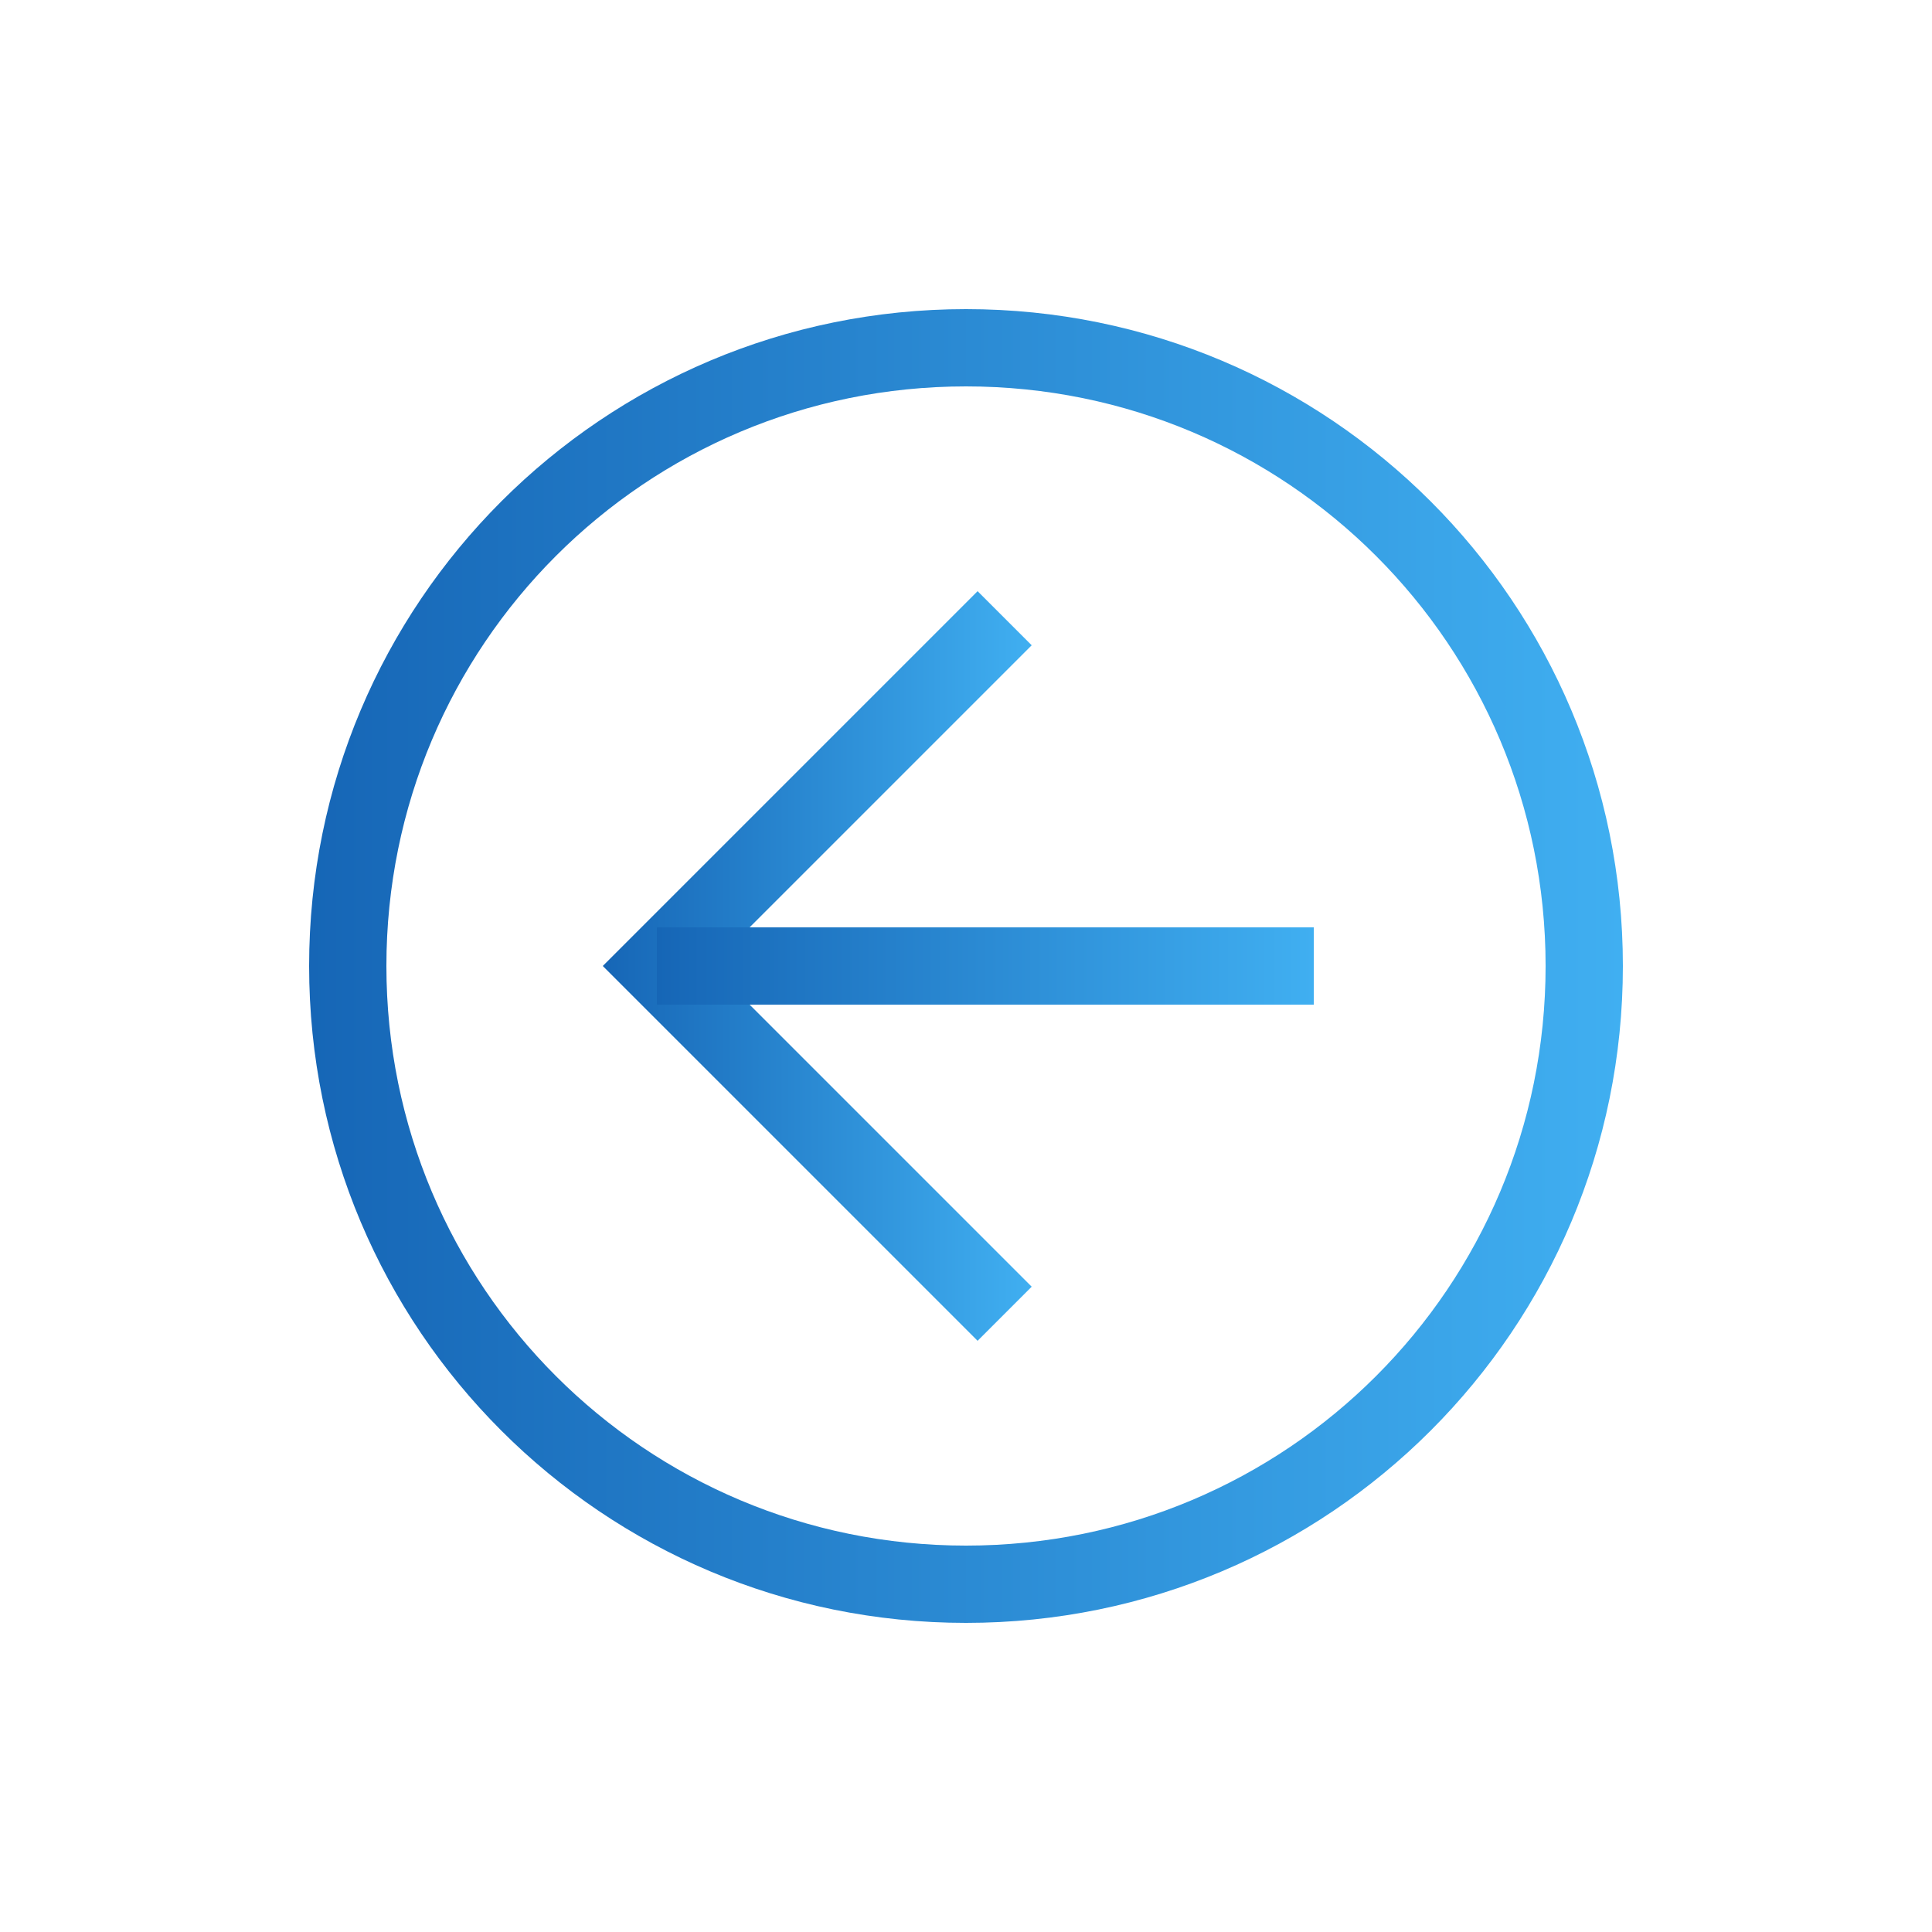 <svg width="50" height="50" viewBox="0 0 50 50" fill="none" xmlns="http://www.w3.org/2000/svg">
<path d="M42 25C42 34.4 34.4 42 25 42C15.6 42 8 34.4 8 25C8 15.6 15.6 8 25 8C34.4 8 42 15.6 42 25ZM10 25C10 33.3 16.7 40 25 40C33.3 40 40 33.3 40 25C40 16.7 33.3 10 25 10C16.7 10 10 16.7 10 25Z" fill="url(#paint0_linear_1668_226)"/>
<path d="M26.7 16.7L18.4 25L26.7 33.3L25.3 34.7L15.6 25L25.3 15.3L26.7 16.7Z" fill="url(#paint1_linear_1668_226)"/>
<path d="M17 26V24H34V26H17Z" fill="url(#paint2_linear_1668_226)"/>
<defs>
<linearGradient id="paint0_linear_1668_226" x1="8" y1="25" x2="42" y2="25" gradientUnits="userSpaceOnUse">
<stop stop-color="#1666B6"/>
<stop offset="1" stop-color="#40AFF1"/>
</linearGradient>
<linearGradient id="paint1_linear_1668_226" x1="15.6" y1="25" x2="26.7" y2="25" gradientUnits="userSpaceOnUse">
<stop stop-color="#1666B6"/>
<stop offset="1" stop-color="#40AFF1"/>
</linearGradient>
<linearGradient id="paint2_linear_1668_226" x1="17" y1="25" x2="34" y2="25" gradientUnits="userSpaceOnUse">
<stop stop-color="#1666B6"/>
<stop offset="1" stop-color="#40AFF1"/>
</linearGradient>
</defs>
</svg>
